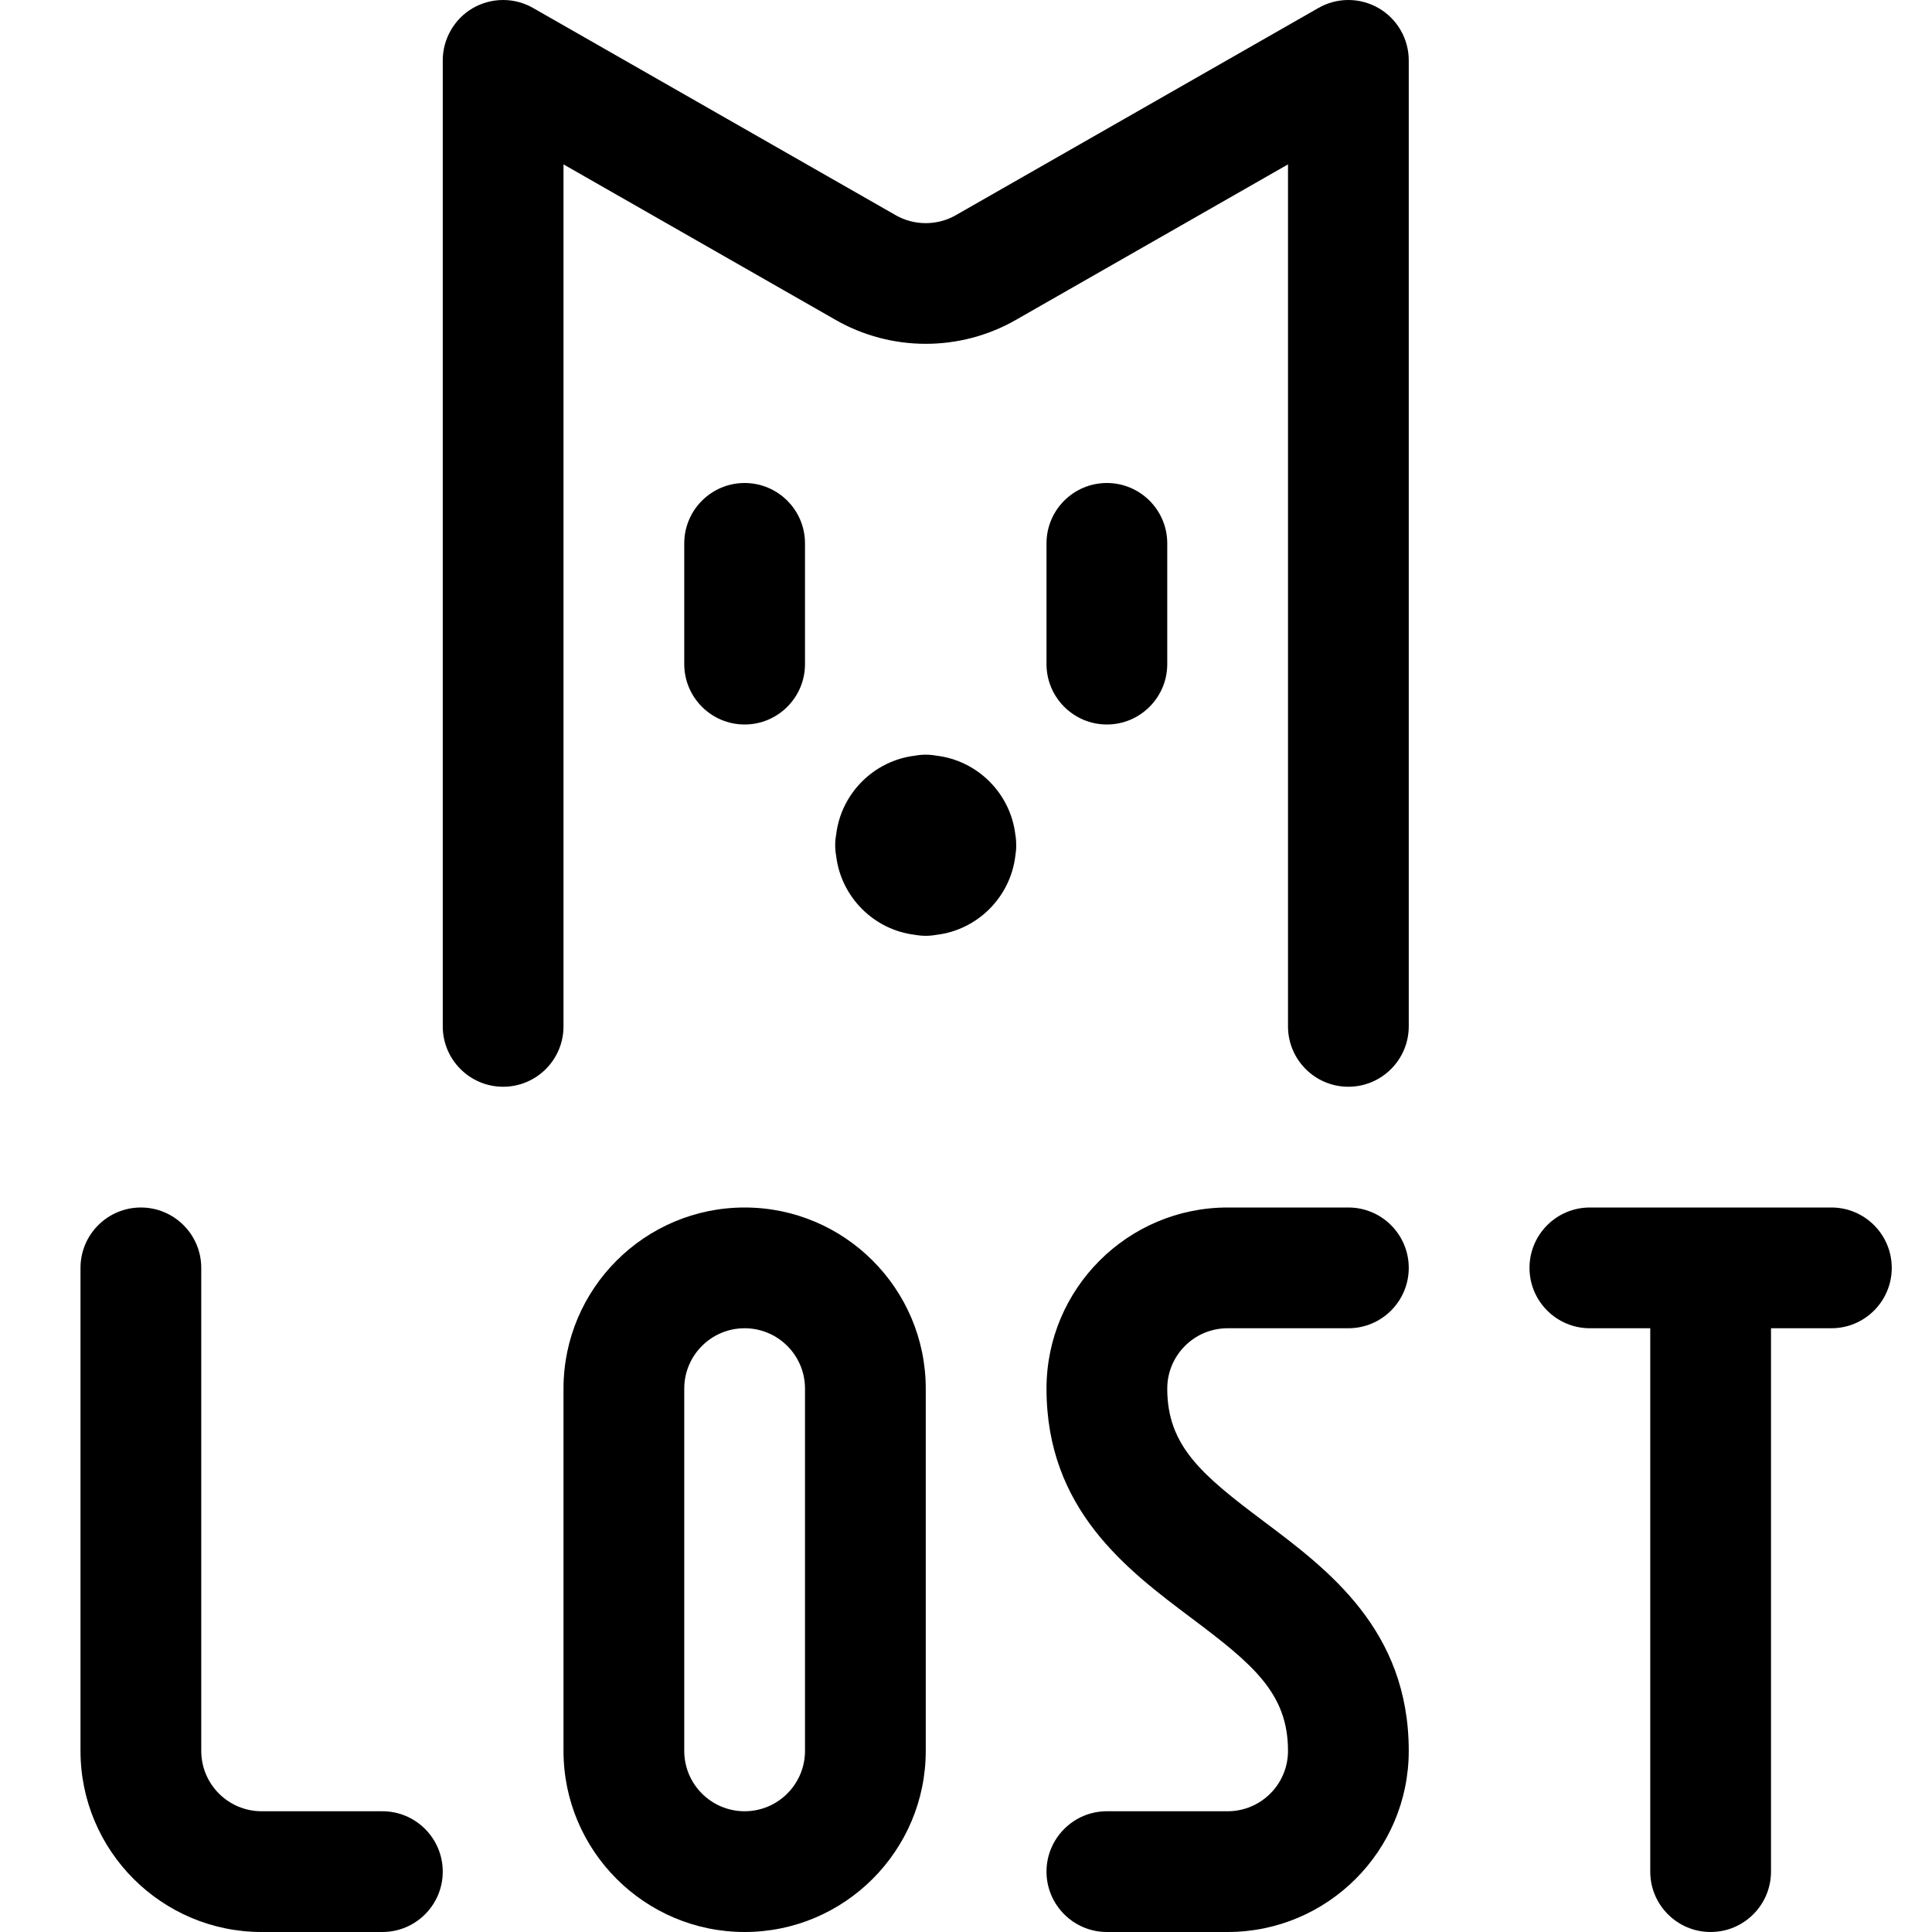 <?xml version="1.0" encoding="utf-8"?>
<!-- Generator: Adobe Illustrator 22.1.0, SVG Export Plug-In . SVG Version: 6.00 Build 0)  -->
<svg version="1.1" id="Regular" xmlns="http://www.w3.org/2000/svg" xmlns:xlink="http://www.w3.org/1999/xlink" x="0px" y="0px"
	 viewBox="0 0 24 24" style="enable-background:new 0 0 24 24;" xml:space="preserve">
<title>cat-lost</title>
<g>
	<path d="M21.25,24c-0.414,0-0.75-0.336-0.75-0.75V16.5h-0.75c-0.414,0-0.75-0.336-0.75-0.75S19.336,15,19.75,15h3
		c0.414,0,0.75,0.336,0.75,0.75s-0.336,0.75-0.75,0.75H22v6.75C22,23.663,21.664,24,21.25,24z"/>
	<path d="M9.25,24C8.009,24,7,22.991,7,21.75v-4.5C7,16.009,8.009,15,9.25,15s2.25,1.009,2.25,2.25v4.5
		C11.5,22.991,10.491,24,9.25,24z M9.25,16.5c-0.414,0-0.75,0.336-0.75,0.75v4.5c0,0.414,0.336,0.75,0.75,0.75S10,22.163,10,21.75
		v-4.5C10,16.836,9.664,16.5,9.25,16.5z"/>
	<path d="M3.25,24C2.009,24,1,22.991,1,21.75v-6C1,15.336,1.336,15,1.75,15s0.75,0.336,0.75,0.75v6c0,0.414,0.336,0.75,0.75,0.75
		h1.5c0.414,0,0.75,0.336,0.75,0.75S5.164,24,4.75,24H3.25z"/>
	<path d="M13.75,24C13.336,24,13,23.663,13,23.25s0.336-0.75,0.75-0.75h1.5c0.414,0,0.75-0.336,0.75-0.75
		c0-0.715-0.434-1.075-1.2-1.65c-0.802-0.602-1.8-1.35-1.8-2.85c0-1.241,1.009-2.25,2.25-2.25h1.5c0.414,0,0.75,0.336,0.75,0.75
		s-0.336,0.75-0.75,0.75h-1.5c-0.414,0-0.75,0.336-0.75,0.75c0,0.715,0.434,1.075,1.2,1.65c0.802,0.602,1.8,1.35,1.8,2.85
		c0,1.241-1.009,2.25-2.25,2.25H13.75z"/>
	<path d="M11.5,11.625c-0.044,0-0.088-0.004-0.131-0.012c-0.513-0.06-0.922-0.47-0.982-0.982c-0.008-0.043-0.012-0.087-0.012-0.131
		s0.004-0.088,0.012-0.131c0.06-0.513,0.47-0.922,0.982-0.982c0.043-0.008,0.087-0.012,0.131-0.012s0.088,0.004,0.131,0.012
		c0.513,0.06,0.922,0.47,0.982,0.982c0.008,0.043,0.011,0.087,0.011,0.131s-0.004,0.088-0.011,0.131
		c-0.061,0.513-0.47,0.922-0.982,0.982C11.588,11.621,11.544,11.625,11.5,11.625z"/>
	<path d="M9.25,9C8.836,9,8.5,8.663,8.5,8.25v-1.5C8.5,6.336,8.836,6,9.25,6S10,6.336,10,6.75v1.5C10,8.663,9.664,9,9.25,9z"/>
	<path d="M13.75,9C13.336,9,13,8.663,13,8.25v-1.5C13,6.336,13.336,6,13.75,6s0.75,0.336,0.75,0.75v1.5C14.5,8.663,14.164,9,13.75,9
		z"/>
	<path d="M16.75,13.5c-0.414,0-0.75-0.336-0.75-0.75V2.042l-3.384,1.934c-0.338,0.193-0.724,0.295-1.116,0.295
		s-0.778-0.102-1.116-0.295L7,2.042V12.75c0,0.414-0.336,0.75-0.75,0.75S5.5,13.163,5.5,12.75v-12c0-0.266,0.143-0.515,0.373-0.649
		C5.987,0.035,6.118,0,6.25,0c0.13,0,0.259,0.034,0.372,0.099l4.506,2.575c0.112,0.064,0.241,0.098,0.372,0.098
		c0.131,0,0.26-0.034,0.372-0.098l4.506-2.575C16.491,0.034,16.62,0,16.75,0c0.132,0,0.262,0.035,0.376,0.101
		C17.357,0.235,17.5,0.483,17.5,0.75v12C17.5,13.163,17.164,13.5,16.75,13.5z"/>
</g>
</svg>
